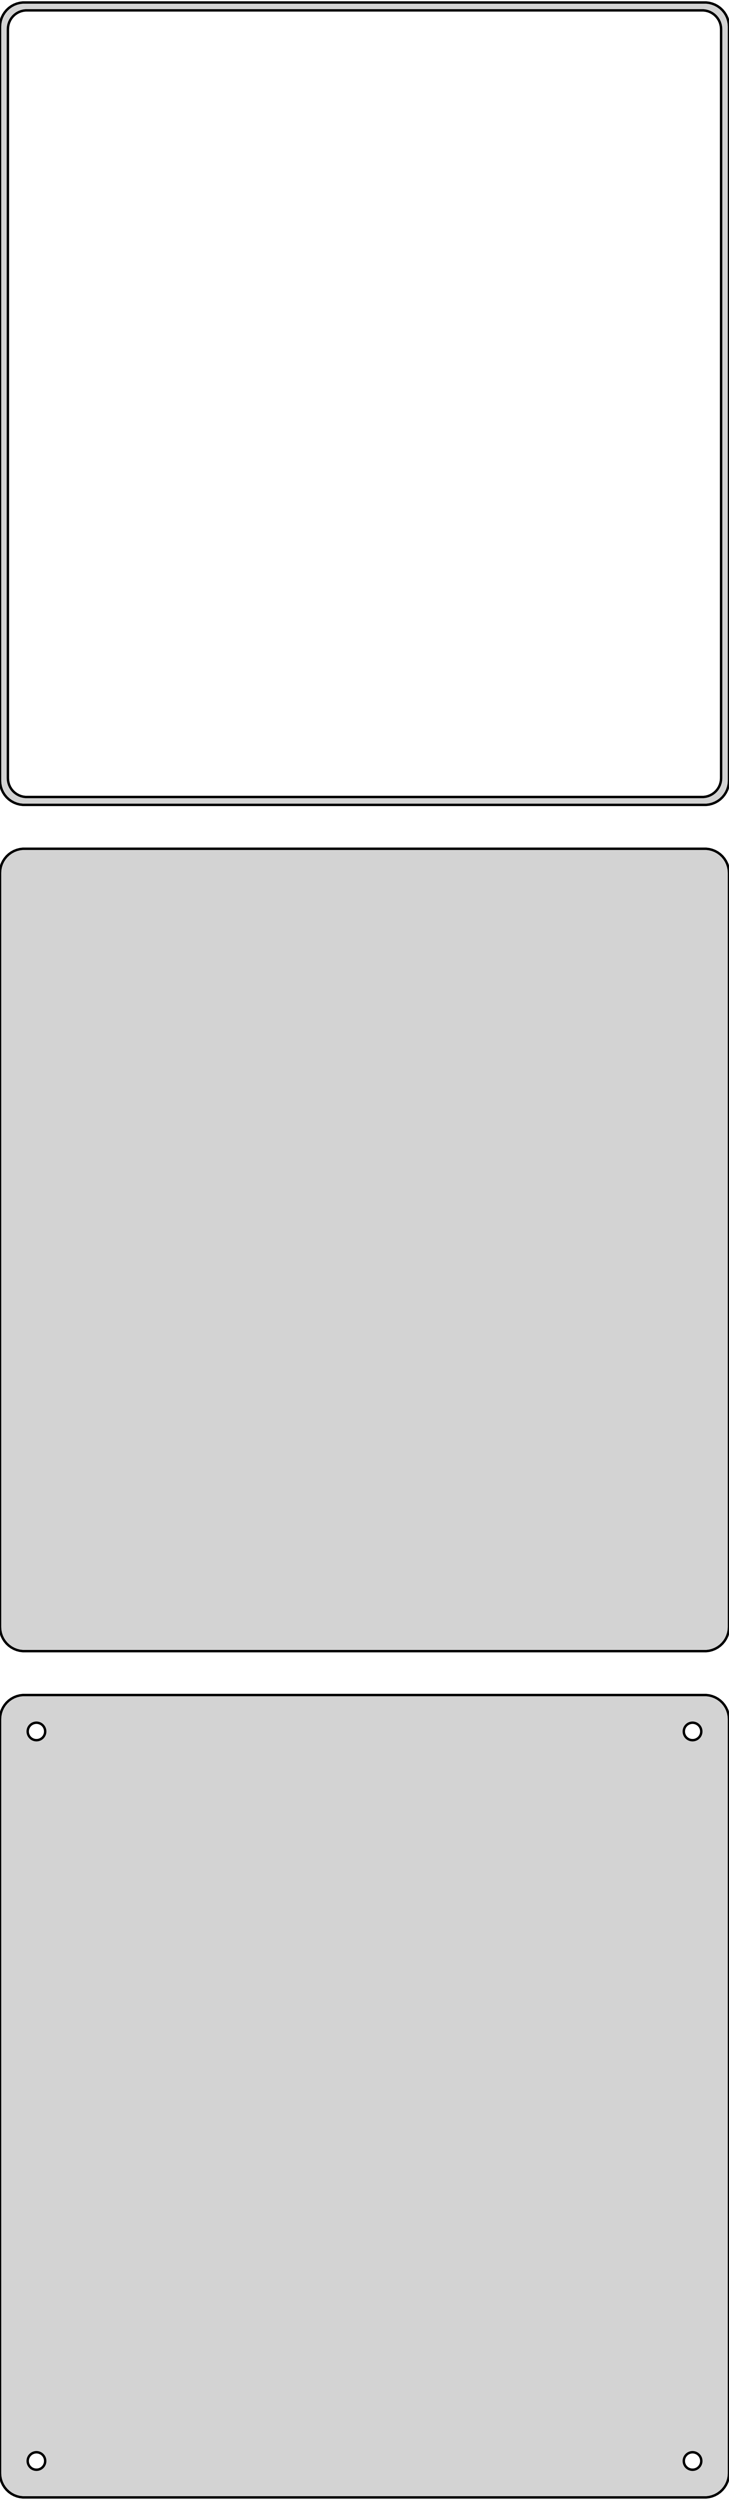 <?xml version="1.0" standalone="no"?>
<!DOCTYPE svg PUBLIC "-//W3C//DTD SVG 1.1//EN" "http://www.w3.org/Graphics/SVG/1.1/DTD/svg11.dtd">
<svg width="150mm" height="514mm" viewBox="-75 -779 150 514" xmlns="http://www.w3.org/2000/svg" version="1.1">
<title>OpenSCAD Model</title>
<path d="
M 70.937,-613.589 L 71.545,-613.745 L 72.129,-613.976 L 72.679,-614.278 L 73.187,-614.647 L 73.645,-615.077
 L 74.045,-615.561 L 74.382,-616.091 L 74.649,-616.659 L 74.843,-617.257 L 74.961,-617.873 L 75,-618.5
 L 75,-773.5 L 74.961,-774.127 L 74.843,-774.743 L 74.649,-775.341 L 74.382,-775.909 L 74.045,-776.439
 L 73.645,-776.923 L 73.187,-777.353 L 72.679,-777.722 L 72.129,-778.024 L 71.545,-778.255 L 70.937,-778.411
 L 70.314,-778.49 L -70.314,-778.49 L -70.937,-778.411 L -71.545,-778.255 L -72.129,-778.024 L -72.679,-777.722
 L -73.187,-777.353 L -73.645,-776.923 L -74.045,-776.439 L -74.382,-775.909 L -74.649,-775.341 L -74.843,-774.743
 L -74.961,-774.127 L -75,-773.5 L -75,-618.5 L -74.961,-617.873 L -74.843,-617.257 L -74.649,-616.659
 L -74.382,-616.091 L -74.045,-615.561 L -73.645,-615.077 L -73.187,-614.647 L -72.679,-614.278 L -72.129,-613.976
 L -71.545,-613.745 L -70.937,-613.589 L -70.314,-613.51 L 70.314,-613.51 z
M -69.743,-615.135 L -70.226,-615.196 L -70.697,-615.317 L -71.149,-615.496 L -71.575,-615.73 L -71.969,-616.016
 L -72.323,-616.349 L -72.633,-616.724 L -72.894,-617.134 L -73.101,-617.574 L -73.251,-618.037 L -73.342,-618.515
 L -73.373,-619 L -73.373,-773 L -73.342,-773.485 L -73.251,-773.963 L -73.101,-774.426 L -72.894,-774.866
 L -72.633,-775.276 L -72.323,-775.651 L -71.969,-775.984 L -71.575,-776.27 L -71.149,-776.504 L -70.697,-776.683
 L -70.226,-776.804 L -69.743,-776.865 L 69.743,-776.865 L 70.226,-776.804 L 70.697,-776.683 L 71.149,-776.504
 L 71.575,-776.27 L 71.969,-775.984 L 72.323,-775.651 L 72.633,-775.276 L 72.894,-774.866 L 73.101,-774.426
 L 73.251,-773.963 L 73.342,-773.485 L 73.373,-773 L 73.373,-619 L 73.342,-618.515 L 73.251,-618.037
 L 73.101,-617.574 L 72.894,-617.134 L 72.633,-616.724 L 72.323,-616.349 L 71.969,-616.016 L 71.575,-615.73
 L 71.149,-615.496 L 70.697,-615.317 L 70.226,-615.196 L 69.743,-615.135 z
M 70.937,-439.589 L 71.545,-439.745 L 72.129,-439.976 L 72.679,-440.278 L 73.187,-440.647 L 73.645,-441.077
 L 74.045,-441.561 L 74.382,-442.091 L 74.649,-442.659 L 74.843,-443.257 L 74.961,-443.873 L 75,-444.5
 L 75,-599.5 L 74.961,-600.127 L 74.843,-600.743 L 74.649,-601.341 L 74.382,-601.909 L 74.045,-602.439
 L 73.645,-602.923 L 73.187,-603.353 L 72.679,-603.722 L 72.129,-604.024 L 71.545,-604.255 L 70.937,-604.411
 L 70.314,-604.49 L -70.314,-604.49 L -70.937,-604.411 L -71.545,-604.255 L -72.129,-604.024 L -72.679,-603.722
 L -73.187,-603.353 L -73.645,-602.923 L -74.045,-602.439 L -74.382,-601.909 L -74.649,-601.341 L -74.843,-600.743
 L -74.961,-600.127 L -75,-599.5 L -75,-444.5 L -74.961,-443.873 L -74.843,-443.257 L -74.649,-442.659
 L -74.382,-442.091 L -74.045,-441.561 L -73.645,-441.077 L -73.187,-440.647 L -72.679,-440.278 L -72.129,-439.976
 L -71.545,-439.745 L -70.937,-439.589 L -70.314,-439.51 L 70.314,-439.51 z
M 70.937,-265.589 L 71.545,-265.745 L 72.129,-265.976 L 72.679,-266.278 L 73.187,-266.647 L 73.645,-267.077
 L 74.045,-267.561 L 74.382,-268.091 L 74.649,-268.659 L 74.843,-269.257 L 74.961,-269.873 L 75,-270.5
 L 75,-425.5 L 74.961,-426.127 L 74.843,-426.743 L 74.649,-427.341 L 74.382,-427.909 L 74.045,-428.439
 L 73.645,-428.923 L 73.187,-429.353 L 72.679,-429.722 L 72.129,-430.024 L 71.545,-430.255 L 70.937,-430.411
 L 70.314,-430.49 L -70.314,-430.49 L -70.937,-430.411 L -71.545,-430.255 L -72.129,-430.024 L -72.679,-429.722
 L -73.187,-429.353 L -73.645,-428.923 L -74.045,-428.439 L -74.382,-427.909 L -74.649,-427.341 L -74.843,-426.743
 L -74.961,-426.127 L -75,-425.5 L -75,-270.5 L -74.961,-269.873 L -74.843,-269.257 L -74.649,-268.659
 L -74.382,-268.091 L -74.045,-267.561 L -73.645,-267.077 L -73.187,-266.647 L -72.679,-266.278 L -72.129,-265.976
 L -71.545,-265.745 L -70.937,-265.589 L -70.314,-265.51 L 70.314,-265.51 z
M 67.387,-421.204 L 67.163,-421.232 L 66.944,-421.288 L 66.734,-421.371 L 66.535,-421.48 L 66.353,-421.613
 L 66.188,-421.768 L 66.044,-421.942 L 65.923,-422.133 L 65.826,-422.337 L 65.757,-422.552 L 65.714,-422.774
 L 65.7,-423 L 65.714,-423.226 L 65.757,-423.448 L 65.826,-423.663 L 65.923,-423.867 L 66.044,-424.058
 L 66.188,-424.232 L 66.353,-424.387 L 66.535,-424.52 L 66.734,-424.629 L 66.944,-424.712 L 67.163,-424.768
 L 67.387,-424.796 L 67.613,-424.796 L 67.837,-424.768 L 68.056,-424.712 L 68.266,-424.629 L 68.465,-424.52
 L 68.647,-424.387 L 68.812,-424.232 L 68.956,-424.058 L 69.077,-423.867 L 69.174,-423.663 L 69.243,-423.448
 L 69.286,-423.226 L 69.3,-423 L 69.286,-422.774 L 69.243,-422.552 L 69.174,-422.337 L 69.077,-422.133
 L 68.956,-421.942 L 68.812,-421.768 L 68.647,-421.613 L 68.465,-421.48 L 68.266,-421.371 L 68.056,-421.288
 L 67.837,-421.232 L 67.613,-421.204 z
M -67.613,-421.204 L -67.837,-421.232 L -68.056,-421.288 L -68.266,-421.371 L -68.465,-421.48 L -68.647,-421.613
 L -68.812,-421.768 L -68.956,-421.942 L -69.077,-422.133 L -69.174,-422.337 L -69.243,-422.552 L -69.286,-422.774
 L -69.3,-423 L -69.286,-423.226 L -69.243,-423.448 L -69.174,-423.663 L -69.077,-423.867 L -68.956,-424.058
 L -68.812,-424.232 L -68.647,-424.387 L -68.465,-424.52 L -68.266,-424.629 L -68.056,-424.712 L -67.837,-424.768
 L -67.613,-424.796 L -67.387,-424.796 L -67.163,-424.768 L -66.944,-424.712 L -66.734,-424.629 L -66.535,-424.52
 L -66.353,-424.387 L -66.188,-424.232 L -66.044,-424.058 L -65.923,-423.867 L -65.826,-423.663 L -65.757,-423.448
 L -65.714,-423.226 L -65.7,-423 L -65.714,-422.774 L -65.757,-422.552 L -65.826,-422.337 L -65.923,-422.133
 L -66.044,-421.942 L -66.188,-421.768 L -66.353,-421.613 L -66.535,-421.48 L -66.734,-421.371 L -66.944,-421.288
 L -67.163,-421.232 L -67.387,-421.204 z
M -67.613,-271.204 L -67.837,-271.232 L -68.056,-271.288 L -68.266,-271.371 L -68.465,-271.48 L -68.647,-271.613
 L -68.812,-271.768 L -68.956,-271.942 L -69.077,-272.133 L -69.174,-272.337 L -69.243,-272.552 L -69.286,-272.774
 L -69.3,-273 L -69.286,-273.226 L -69.243,-273.448 L -69.174,-273.663 L -69.077,-273.867 L -68.956,-274.058
 L -68.812,-274.232 L -68.647,-274.387 L -68.465,-274.52 L -68.266,-274.629 L -68.056,-274.712 L -67.837,-274.768
 L -67.613,-274.796 L -67.387,-274.796 L -67.163,-274.768 L -66.944,-274.712 L -66.734,-274.629 L -66.535,-274.52
 L -66.353,-274.387 L -66.188,-274.232 L -66.044,-274.058 L -65.923,-273.867 L -65.826,-273.663 L -65.757,-273.448
 L -65.714,-273.226 L -65.7,-273 L -65.714,-272.774 L -65.757,-272.552 L -65.826,-272.337 L -65.923,-272.133
 L -66.044,-271.942 L -66.188,-271.768 L -66.353,-271.613 L -66.535,-271.48 L -66.734,-271.371 L -66.944,-271.288
 L -67.163,-271.232 L -67.387,-271.204 z
M 67.387,-271.204 L 67.163,-271.232 L 66.944,-271.288 L 66.734,-271.371 L 66.535,-271.48 L 66.353,-271.613
 L 66.188,-271.768 L 66.044,-271.942 L 65.923,-272.133 L 65.826,-272.337 L 65.757,-272.552 L 65.714,-272.774
 L 65.7,-273 L 65.714,-273.226 L 65.757,-273.448 L 65.826,-273.663 L 65.923,-273.867 L 66.044,-274.058
 L 66.188,-274.232 L 66.353,-274.387 L 66.535,-274.52 L 66.734,-274.629 L 66.944,-274.712 L 67.163,-274.768
 L 67.387,-274.796 L 67.613,-274.796 L 67.837,-274.768 L 68.056,-274.712 L 68.266,-274.629 L 68.465,-274.52
 L 68.647,-274.387 L 68.812,-274.232 L 68.956,-274.058 L 69.077,-273.867 L 69.174,-273.663 L 69.243,-273.448
 L 69.286,-273.226 L 69.3,-273 L 69.286,-272.774 L 69.243,-272.552 L 69.174,-272.337 L 69.077,-272.133
 L 68.956,-271.942 L 68.812,-271.768 L 68.647,-271.613 L 68.465,-271.48 L 68.266,-271.371 L 68.056,-271.288
 L 67.837,-271.232 L 67.613,-271.204 z
" stroke="black" fill="lightgray" stroke-width="0.5"/>
</svg>
